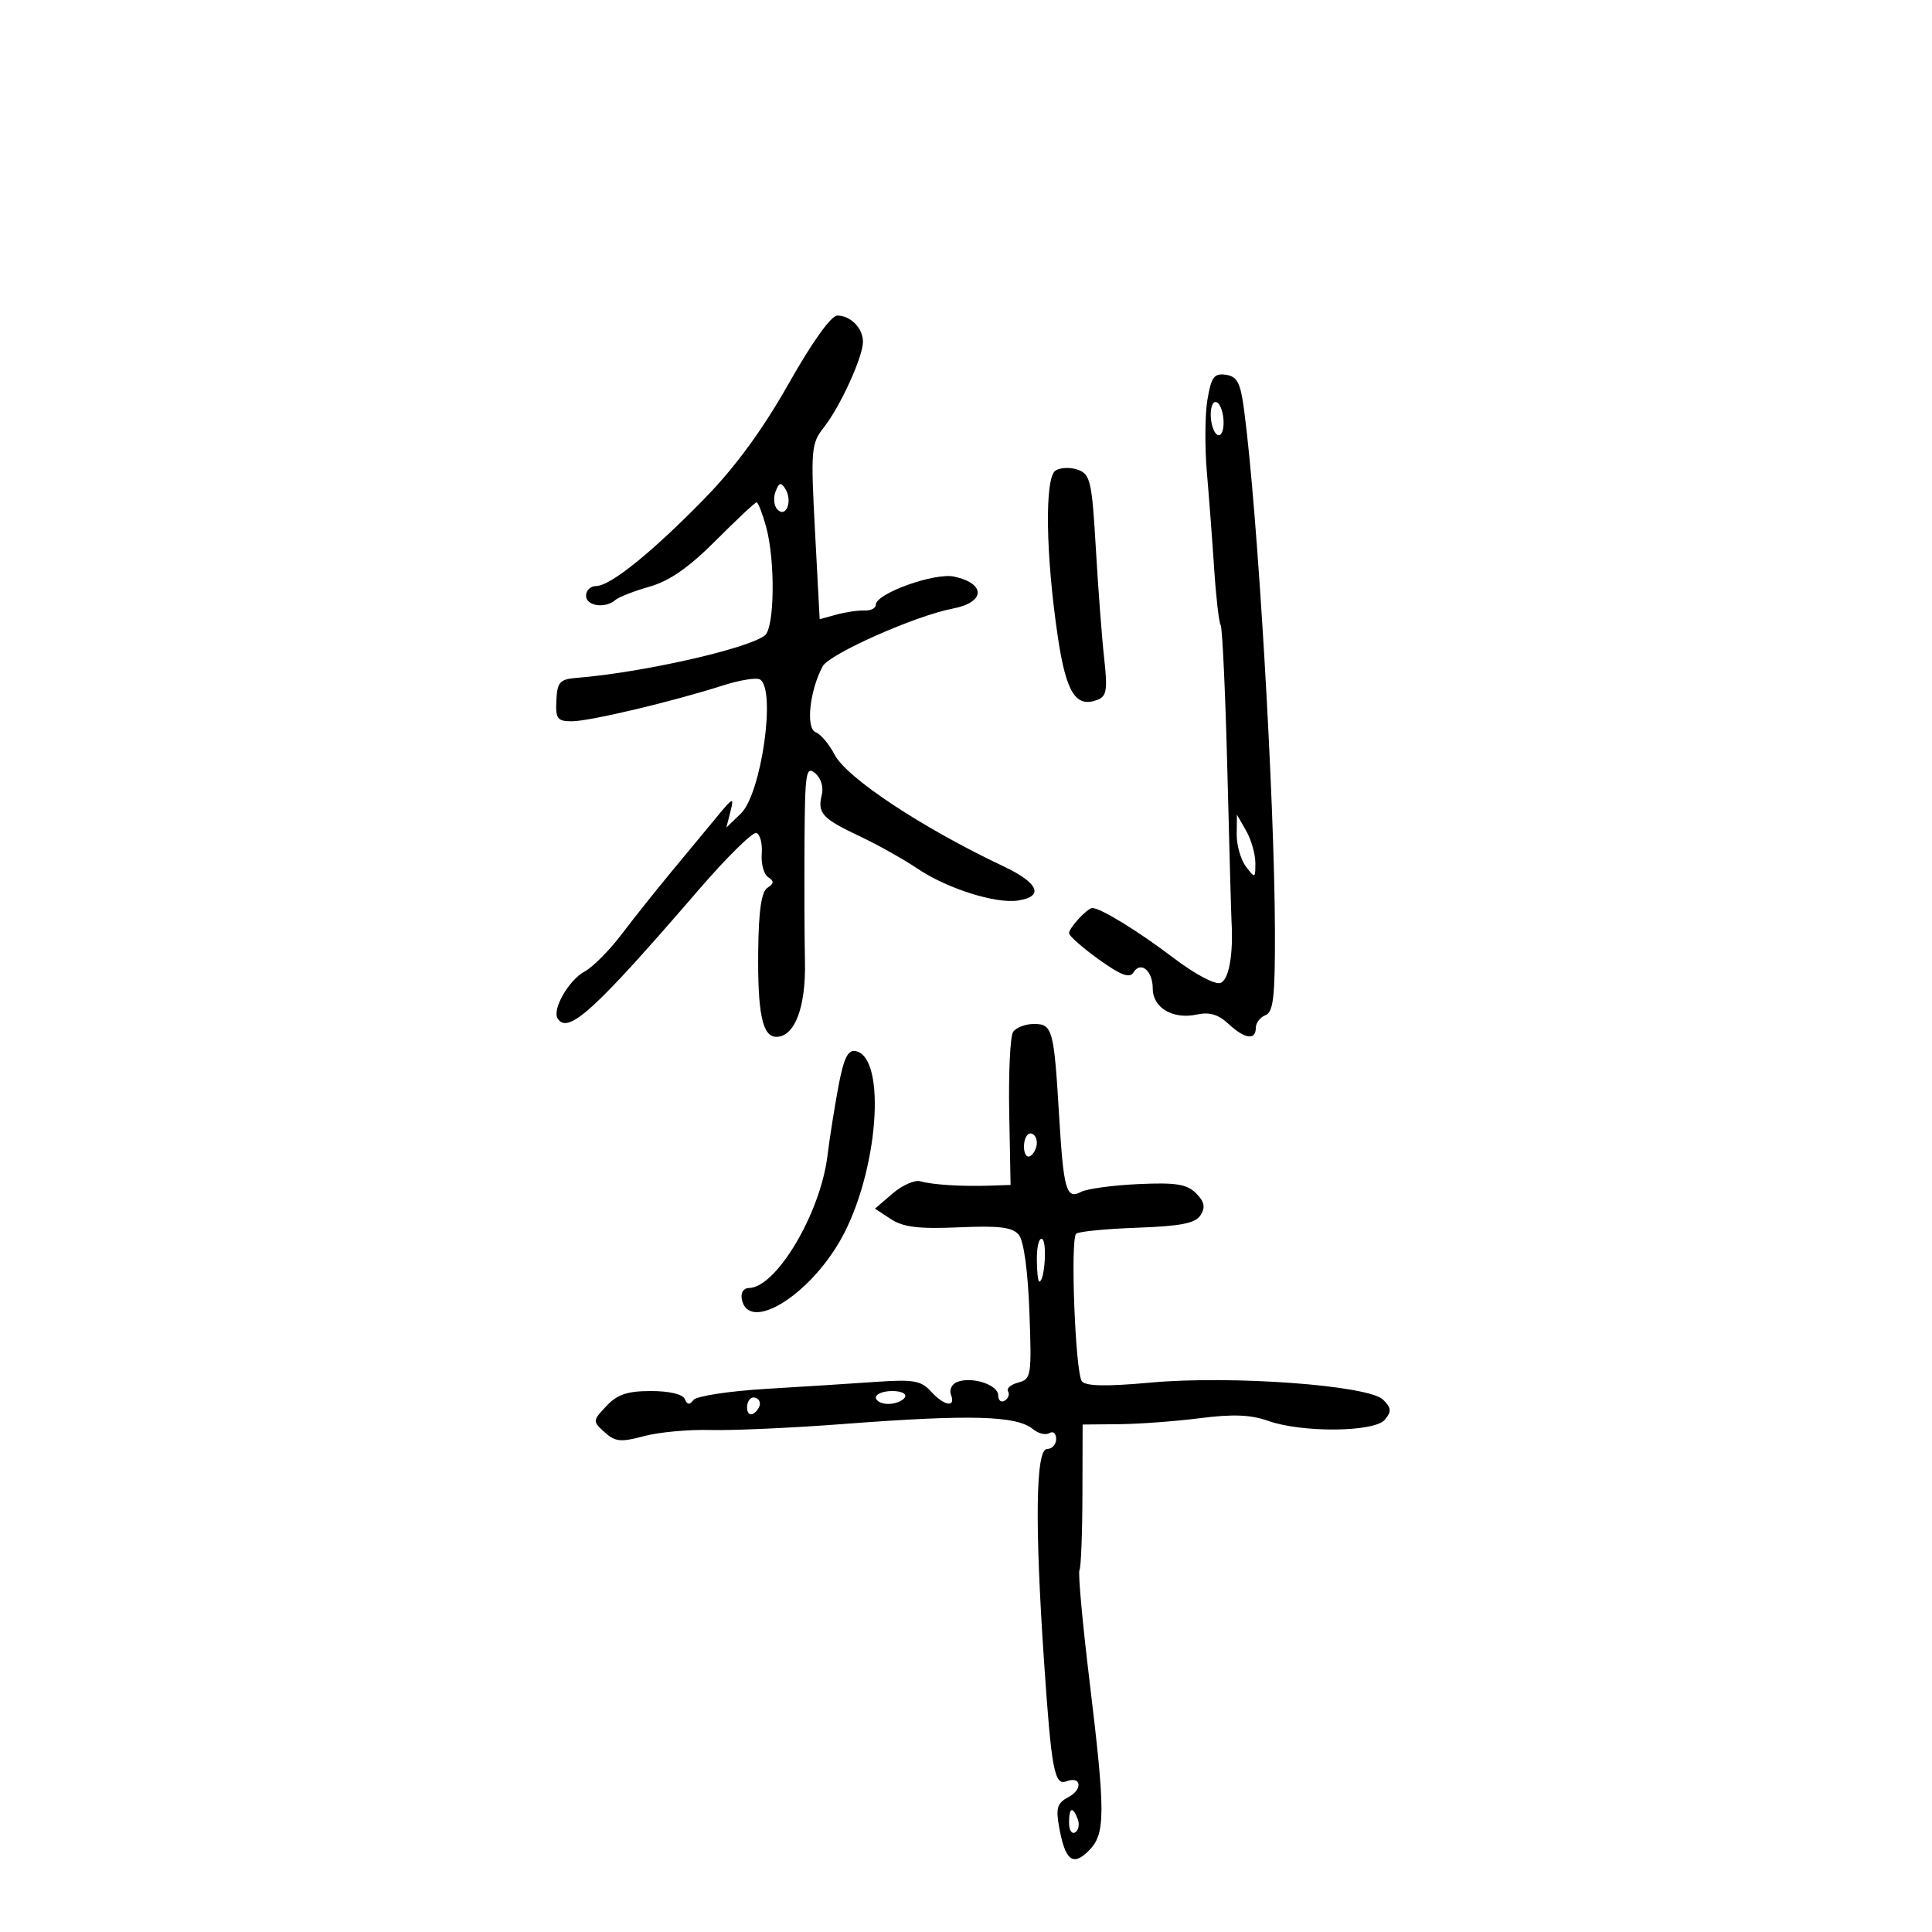 <svg xmlns="http://www.w3.org/2000/svg" width="300" height="300" viewBox="0 0 300 300" version="1.1">
	<path d="M 122.469 59.563 C 118.448 66.680, 114.216 72.472, 109.500 77.313 C 101.320 85.711, 94.777 91, 92.567 91 C 91.705 91, 91 91.675, 91 92.500 C 91 94.106, 93.979 94.543, 95.550 93.169 C 96.072 92.711, 98.470 91.776, 100.877 91.090 C 103.970 90.209, 106.987 88.106, 111.158 83.922 C 114.405 80.665, 117.251 78, 117.484 78 C 117.716 78, 118.375 79.688, 118.947 81.750 C 120.411 87.022, 120.289 97.540, 118.750 98.686 C 115.924 100.790, 99.666 104.448, 89.525 105.261 C 86.923 105.470, 86.531 105.907, 86.392 108.750 C 86.253 111.613, 86.539 112, 88.799 112 C 91.546 112, 104.444 108.941, 112.268 106.433 C 114.891 105.592, 117.478 105.178, 118.018 105.511 C 120.536 107.067, 118.222 123.254, 115.043 126.325 L 112.791 128.500 113.427 126 C 114.007 123.716, 113.822 123.793, 111.281 126.880 C 109.752 128.740, 106.586 132.565, 104.246 135.380 C 101.906 138.196, 98.438 142.551, 96.540 145.057 C 94.643 147.563, 92.057 150.168, 90.795 150.845 C 88.339 152.163, 85.710 156.721, 86.587 158.140 C 88.174 160.709, 92.314 156.936, 108.460 138.207 C 112.837 133.128, 116.887 129.141, 117.460 129.346 C 118.032 129.551, 118.402 131.002, 118.283 132.570 C 118.163 134.139, 118.613 135.777, 119.283 136.211 C 120.223 136.821, 120.197 137.196, 119.167 137.860 C 118.234 138.463, 117.804 141.390, 117.735 147.610 C 117.627 157.360, 118.391 161, 120.544 161 C 123.400 161, 125.145 156.421, 124.993 149.320 C 124.914 145.569, 124.882 137.157, 124.924 130.628 C 124.992 119.976, 125.161 118.889, 126.564 120.053 C 127.478 120.812, 127.911 122.217, 127.606 123.434 C 126.897 126.260, 127.681 127.115, 133.500 129.854 C 136.250 131.148, 140.303 133.421, 142.507 134.905 C 147.033 137.954, 154.556 140.346, 158.025 139.839 C 162.184 139.231, 161.309 137.116, 155.826 134.525 C 143.186 128.551, 131.462 120.795, 129.585 117.164 C 128.754 115.557, 127.436 113.998, 126.657 113.699 C 125.093 113.098, 125.717 107.234, 127.746 103.463 C 128.780 101.542, 142.188 95.591, 147.927 94.506 C 153.001 93.546, 153.142 90.629, 148.166 89.536 C 145.149 88.874, 136 92.157, 136 93.902 C 136 94.438, 135.213 94.841, 134.250 94.798 C 133.287 94.756, 131.325 95.042, 129.889 95.434 L 127.278 96.147 126.559 82.583 C 125.877 69.720, 125.949 68.880, 127.949 66.337 C 130.481 63.119, 134 55.404, 134 53.073 C 134 50.963, 132.081 49, 130.019 49 C 129.054 49, 126.112 53.117, 122.469 59.563 M 187.491 62.056 C 187.103 64.349, 187.064 69.437, 187.405 73.363 C 187.745 77.288, 188.256 84.052, 188.541 88.392 C 188.825 92.733, 189.277 96.639, 189.544 97.072 C 189.812 97.504, 190.280 107.678, 190.584 119.679 C 190.889 131.681, 191.178 142.175, 191.227 143 C 191.532 148.175, 190.836 152.126, 189.531 152.626 C 188.687 152.951, 185.528 151.263, 182.102 148.657 C 176.748 144.586, 170.903 141, 169.621 141 C 168.851 141, 166 144.072, 166 144.902 C 166 145.319, 168.073 147.149, 170.606 148.969 C 174.037 151.433, 175.411 151.953, 175.994 151.010 C 177.133 149.166, 179 150.727, 179 153.524 C 179 156.495, 182.153 158.345, 185.837 157.536 C 187.781 157.109, 189.179 157.518, 190.737 158.969 C 193.271 161.331, 195 161.589, 195 159.607 C 195 158.841, 195.675 157.955, 196.500 157.638 C 197.723 157.169, 197.995 154.794, 197.972 144.781 C 197.923 124.039, 195.268 79.180, 193.160 63.500 C 192.610 59.406, 192.099 58.444, 190.341 58.193 C 188.528 57.934, 188.086 58.533, 187.491 62.056 M 188 64.382 C 188 65.757, 188.450 67.160, 189 67.500 C 189.565 67.849, 190 67.030, 190 65.618 C 190 64.243, 189.550 62.840, 189 62.500 C 188.435 62.151, 188 62.970, 188 64.382 M 163.911 73.057 C 162.195 74.121, 162.356 86.087, 164.259 98.893 C 165.548 107.566, 167.055 109.960, 170.415 108.671 C 171.837 108.125, 172.001 107.120, 171.459 102.262 C 171.105 99.093, 170.519 91.375, 170.158 85.111 C 169.561 74.786, 169.305 73.651, 167.411 72.953 C 166.262 72.530, 164.687 72.577, 163.911 73.057 M 120.421 76.345 C 120.043 77.329, 120.184 78.584, 120.734 79.134 C 122.075 80.475, 123.106 77.789, 121.961 75.937 C 121.271 74.820, 120.976 74.898, 120.421 76.345 M 192.035 129.559 C 192.016 131.241, 192.661 133.491, 193.468 134.559 C 194.885 136.432, 194.936 136.413, 194.933 134 C 194.931 132.625, 194.286 130.375, 193.500 129 L 192.071 126.500 192.035 129.559 M 157.309 160.250 C 156.864 160.938, 156.595 166.563, 156.710 172.750 L 156.921 184 153.710 184.106 C 149.287 184.252, 144.805 183.970, 142.921 183.428 C 142.052 183.178, 140.109 184.033, 138.603 185.327 L 135.864 187.681 138.345 189.307 C 140.256 190.559, 142.679 190.851, 148.884 190.579 C 155.183 190.302, 157.216 190.556, 158.200 191.741 C 158.969 192.668, 159.609 197.317, 159.845 203.692 C 160.213 213.619, 160.129 214.153, 158.127 214.677 C 156.970 214.980, 156.250 215.595, 156.528 216.045 C 156.805 216.494, 156.575 217.144, 156.016 217.490 C 155.457 217.835, 155 217.465, 155 216.667 C 155 215.029, 150.945 213.700, 148.643 214.584 C 147.809 214.904, 147.371 215.803, 147.670 216.583 C 148.458 218.637, 146.600 218.321, 144.547 216.052 C 143.041 214.388, 141.816 214.172, 136.142 214.569 C 132.489 214.825, 124.775 215.316, 119 215.660 C 113.225 216.005, 108.128 216.784, 107.674 217.393 C 107.082 218.185, 106.704 218.145, 106.341 217.250 C 106.035 216.497, 103.948 216, 101.091 216 C 97.417 216, 95.855 216.525, 94.159 218.331 C 92.005 220.623, 92.001 220.691, 93.885 222.396 C 95.530 223.885, 96.395 223.971, 99.983 223.005 C 102.283 222.385, 106.940 221.956, 110.332 222.050 C 113.724 222.143, 123.025 221.723, 131 221.115 C 150.689 219.613, 157.862 219.810, 160.406 221.922 C 161.235 222.610, 162.382 222.882, 162.956 222.527 C 163.530 222.172, 164 222.584, 164 223.441 C 164 224.298, 163.363 225, 162.583 225 C 160.826 225, 160.663 236.576, 162.119 258 C 163.262 274.823, 163.728 277.318, 165.591 276.603 C 167.883 275.724, 168.179 277.834, 165.933 279.036 C 164.138 279.997, 163.914 280.738, 164.483 283.836 C 165.417 288.921, 166.603 289.842, 169.057 287.387 C 171.666 284.778, 171.680 281.700, 169.178 261.005 C 168.082 251.933, 167.379 244.196, 167.617 243.811 C 167.855 243.426, 168.063 238.181, 168.079 232.155 L 168.109 221.200 173.805 221.146 C 176.937 221.116, 182.597 220.695, 186.381 220.209 C 191.418 219.563, 194.233 219.673, 196.881 220.619 C 202.158 222.505, 213.423 222.400, 215.042 220.450 C 216.101 219.173, 216.054 218.625, 214.773 217.344 C 212.537 215.109, 191.205 213.541, 178.647 214.689 C 171.861 215.309, 168.624 215.252, 168 214.500 C 166.986 213.278, 166.173 192.515, 167.102 191.572 C 167.434 191.237, 171.685 190.817, 176.550 190.641 C 183.420 190.391, 185.627 189.953, 186.431 188.678 C 187.206 187.450, 187.026 186.598, 185.715 185.286 C 184.296 183.867, 182.589 183.598, 176.732 183.867 C 172.754 184.050, 168.757 184.597, 167.850 185.082 C 165.580 186.295, 165.146 184.777, 164.455 173.214 C 163.654 159.811, 163.431 159, 160.540 159 C 159.208 159, 157.754 159.563, 157.309 160.250 M 130.188 168.703 C 129.589 171.892, 128.821 176.750, 128.483 179.500 C 127.380 188.450, 120.500 200, 116.271 200 C 115.463 200, 114.997 200.747, 115.188 201.739 C 116.201 207, 125.627 201.281, 130.600 192.388 C 136.364 182.081, 137.748 164.153, 132.854 163.210 C 131.659 162.980, 131.015 164.307, 130.188 168.703 M 159 178.059 C 159 179.191, 159.450 179.840, 160 179.500 C 160.550 179.160, 161 178.234, 161 177.441 C 161 176.648, 160.550 176, 160 176 C 159.450 176, 159 176.927, 159 178.059 M 161 195.441 C 161 197.398, 161.174 199, 161.387 199 C 162.208 199, 162.621 192.884, 161.833 192.397 C 161.375 192.114, 161 193.484, 161 195.441 M 136 217 C 136 217.550, 136.873 218, 137.941 218 C 139.009 218, 140.160 217.550, 140.500 217 C 140.851 216.433, 140.010 216, 138.559 216 C 137.152 216, 136 216.450, 136 217 M 116 218.559 C 116 219.416, 116.450 219.840, 117 219.500 C 117.550 219.160, 118 218.459, 118 217.941 C 118 217.423, 117.550 217, 117 217 C 116.450 217, 116 217.702, 116 218.559 M 166 283.059 C 166 284.191, 166.430 284.852, 166.956 284.527 C 167.482 284.202, 167.659 283.275, 167.349 282.468 C 166.556 280.401, 166 280.644, 166 283.059" stroke="none" fill="black" fill-rule="evenodd"/>
</svg>